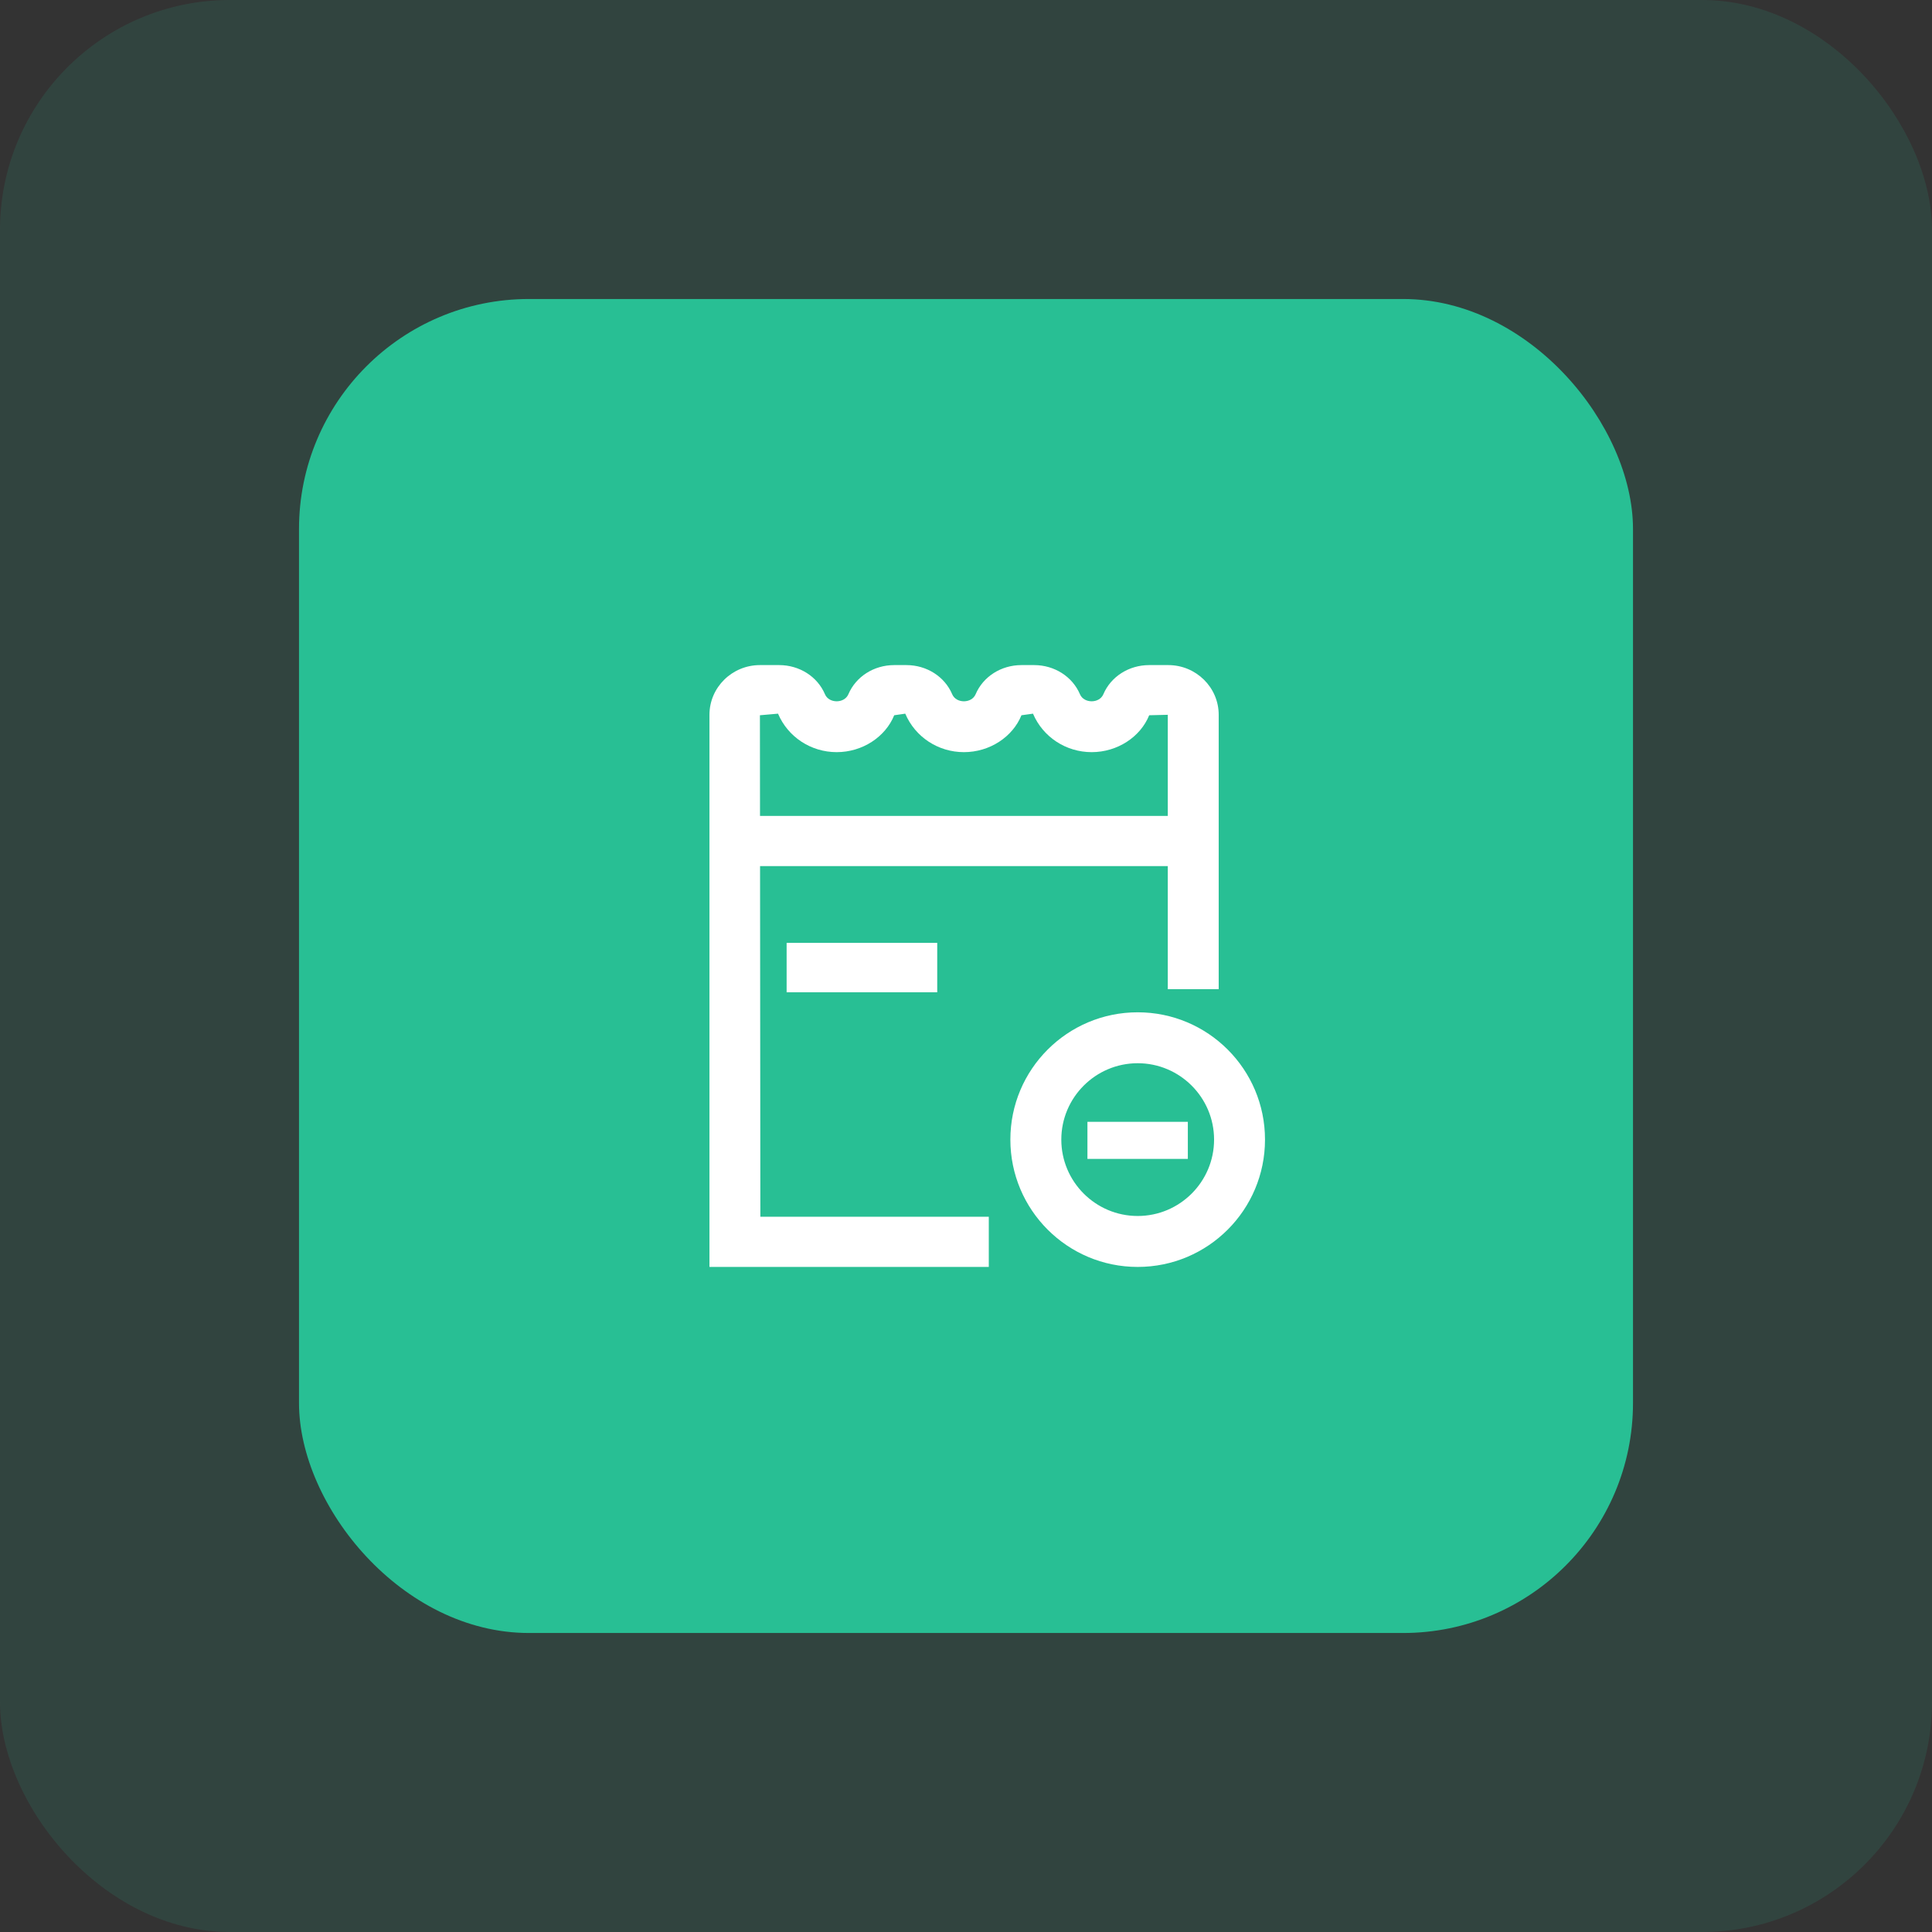 <svg xmlns="http://www.w3.org/2000/svg" width="75" height="75" viewBox="0 0 84 84" fill="none">
                        <rect x="0" y="0" width="84" height="84" fill="#333333" stroke="none"/>
                        <rect width="84" height="84" rx="10" fill="#28BF94" fill-opacity="0.13"></rect>
                        <rect x="13" y="13" width="58" height="58" rx="10" fill="#28BF94"></rect>
                        <path d="M49.465 44.013C46.408 44.013 43.929 46.491 43.929 49.548C43.929 52.605 46.408 55.084 49.465 55.084C52.522 55.084 55 52.605 55 49.548C55 46.491 52.522 44.013 49.465 44.013ZM49.465 52.869C47.633 52.869 46.144 51.379 46.144 49.548C46.144 47.717 47.634 46.227 49.465 46.227C51.296 46.227 52.786 47.717 52.786 49.548C52.786 51.379 51.296 52.869 49.465 52.869Z" fill="white"></path>
                        <path d="M47.28 48.775H51.645V50.387H47.28V48.775ZM34.201 40.994H40.749V43.143H34.201V40.994Z" fill="white"></path>
                        <path d="M33.046 37.657H50.773V43.008H52.987V31.078C52.987 29.886 52.003 28.917 50.794 28.917H49.965C49.082 28.917 48.299 29.416 47.971 30.187C47.798 30.592 47.129 30.593 46.956 30.187C46.627 29.415 45.844 28.917 44.961 28.917H44.411C43.527 28.917 42.745 29.416 42.417 30.187C42.244 30.592 41.574 30.593 41.401 30.187C41.073 29.415 40.29 28.917 39.407 28.917H38.879C37.995 28.917 37.213 29.416 36.885 30.187C36.712 30.592 36.042 30.593 35.869 30.187C35.541 29.415 34.758 28.917 33.875 28.917H33.04C31.831 28.917 30.846 29.886 30.846 31.078V55.083H42.991V52.903H33.059L33.046 37.657ZM33.827 31.029C34.259 32.045 35.259 32.702 36.377 32.702C37.493 32.702 38.494 32.046 38.879 31.098L39.359 31.029C39.791 32.045 40.791 32.702 41.909 32.702C43.026 32.702 44.026 32.046 44.411 31.098L44.913 31.029C45.345 32.045 46.346 32.702 47.463 32.702C48.58 32.702 49.581 32.046 49.965 31.098L50.773 31.078V35.476H33.044L33.04 31.098L33.827 31.029Z" fill="white"></path>
                        </svg>